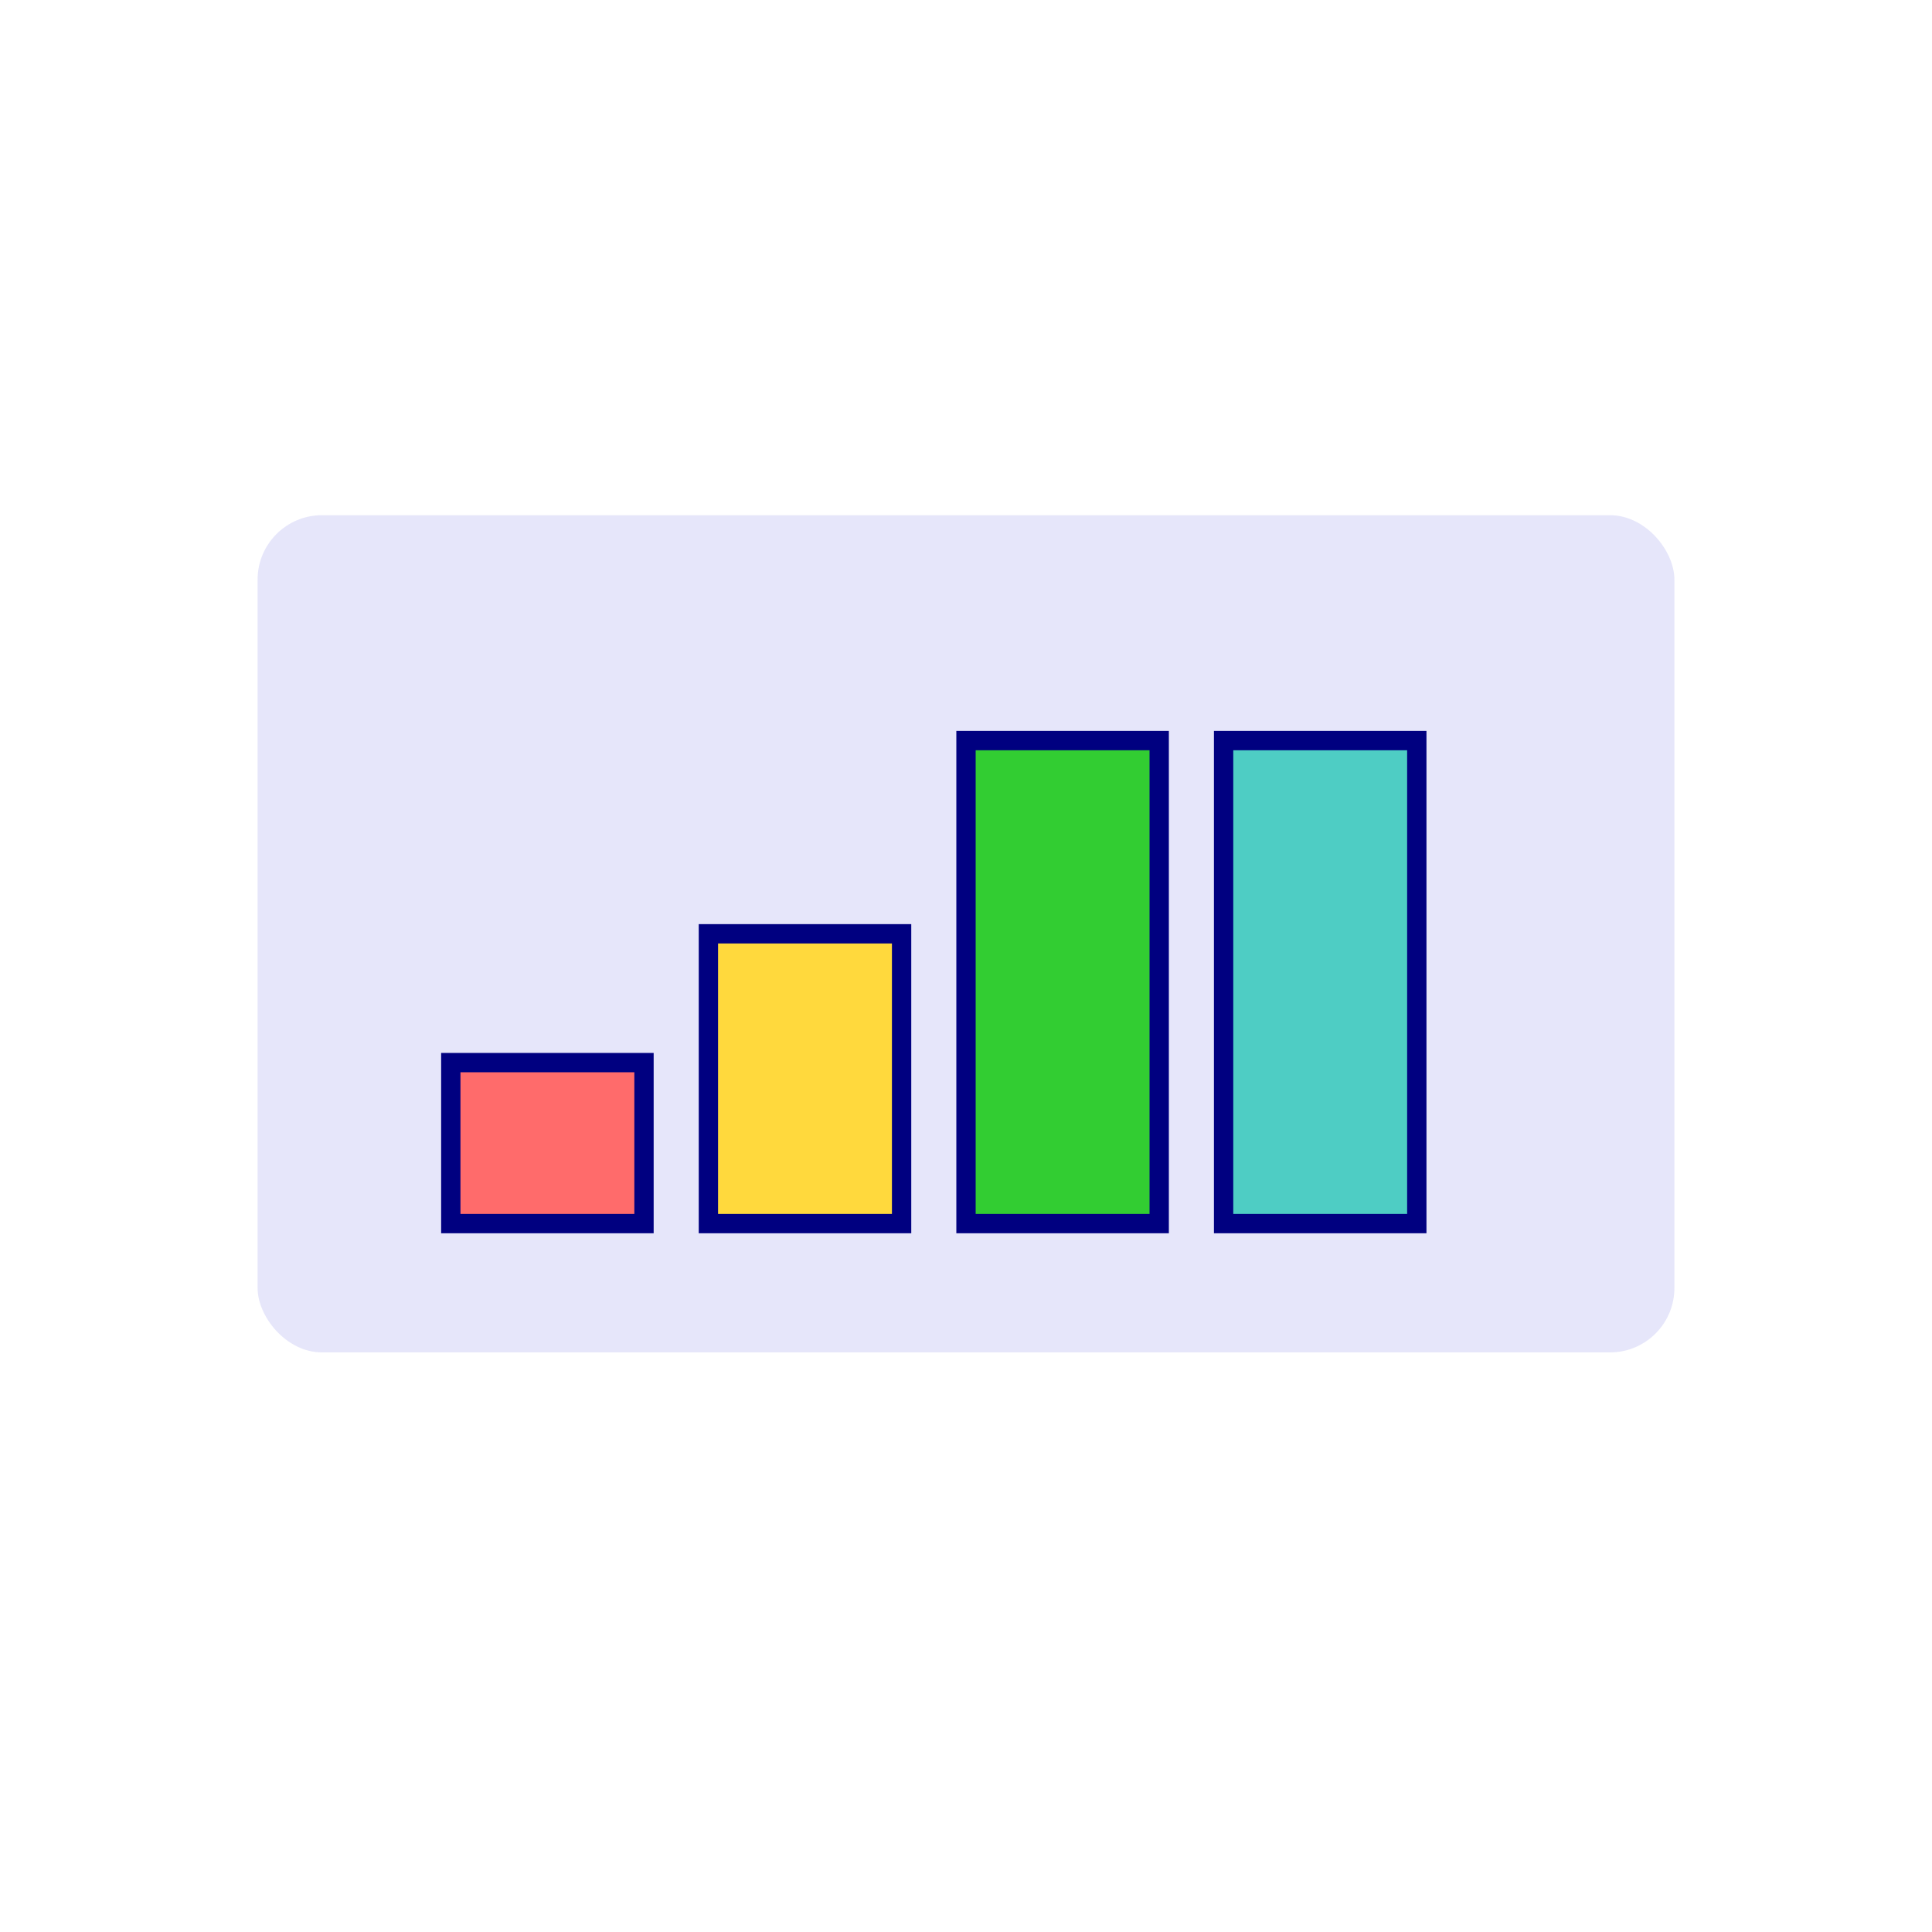 <svg viewBox="0 0 300 300" xmlns="http://www.w3.org/2000/svg">
  <rect width="100%" height="100%" fill="none"/>
  
  <!-- Laptop screen -->
  <rect x="40" y="80" width="220" height="130" rx="10" ry="10" fill="#E6E6FA"/>
  
  <!-- Graph on screen -->
  <rect x="70" y="165" width="30" height="25" fill="#FF6B6B" stroke="#000080" stroke-width="3"/> <!-- vermelho -->
  <rect x="110" y="145" width="30" height="45" fill="#FFD93D" stroke="#000080" stroke-width="3"/> <!-- amarelo -->
  <path d="M150 115 L180 115 L180 190 L150 190 L150 115 Z" fill="#32CD32" stroke="#000080" stroke-width="3"/> <!-- verde -->
  <path d="M190 115 L220 115 L220 190 L190 190 L190 115 Z" fill="#4ECDC4" stroke="#000080" stroke-width="3"/> <!-- azul esverdeado -->
</svg>
